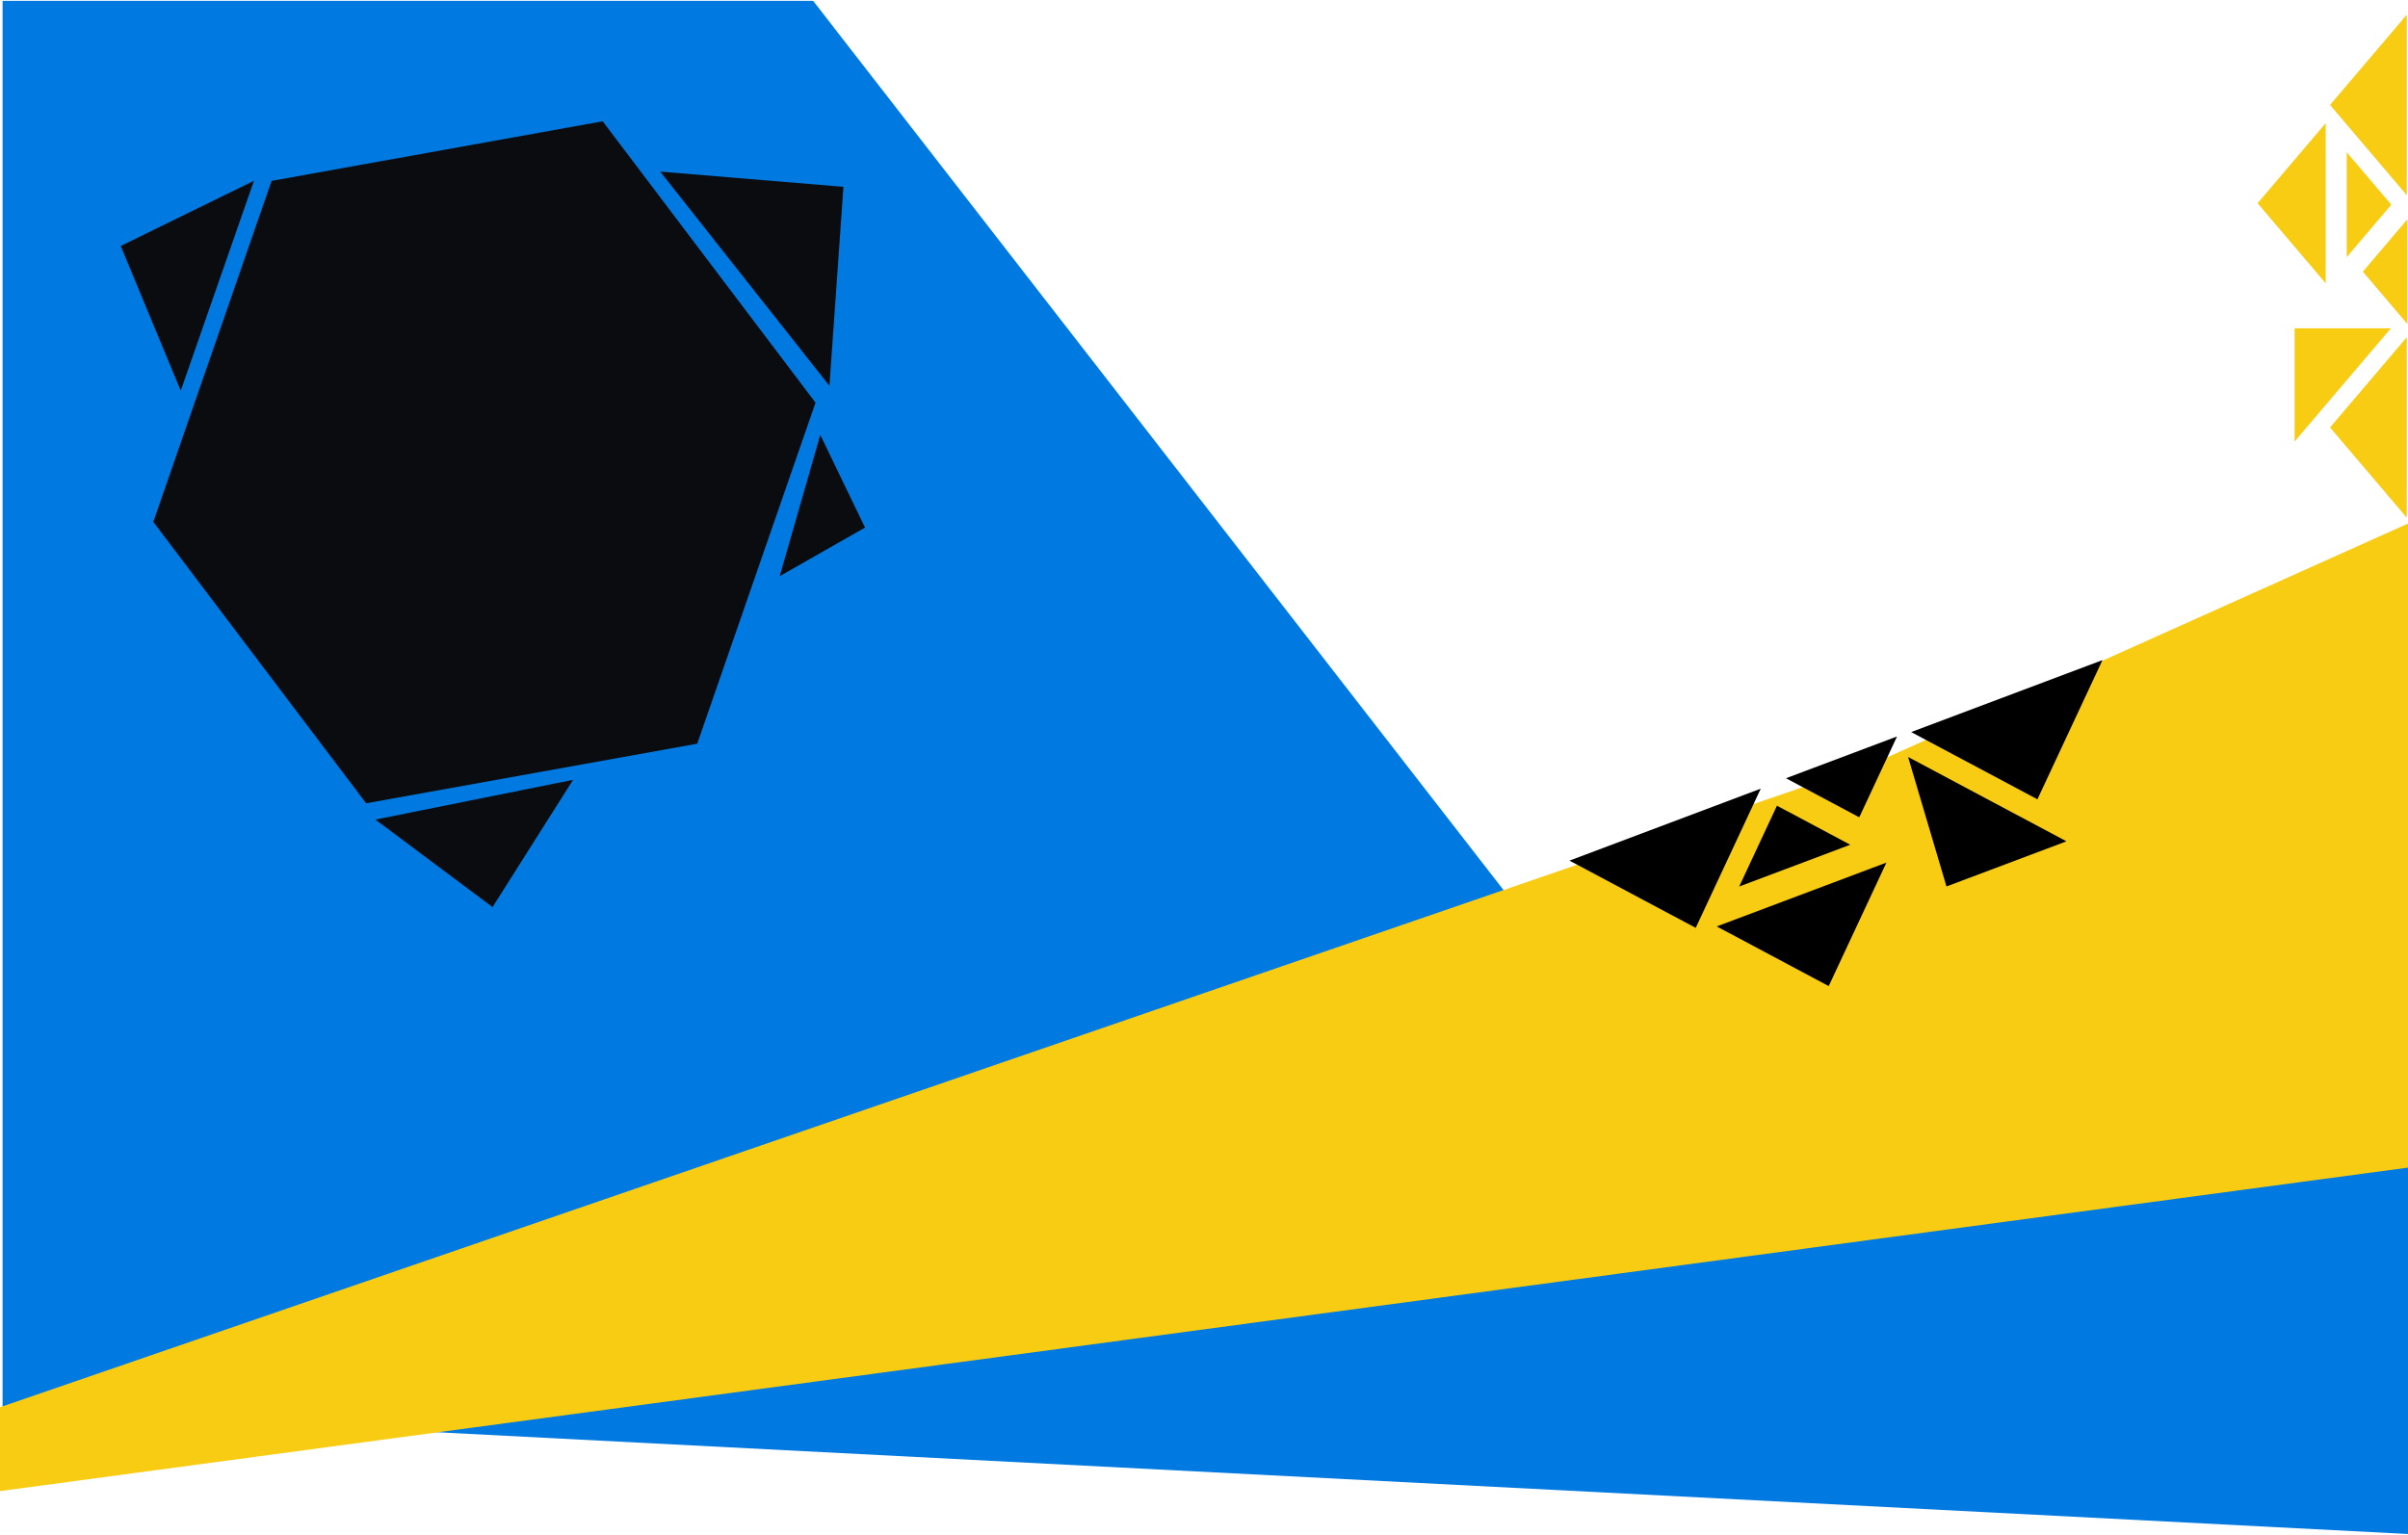 <svg width="1863" height="1188" viewBox="0 0 1863 1188" fill="none" xmlns="http://www.w3.org/2000/svg" preserveAspectRatio="none">
<path d="M2 0.657V1090.98L1863 1187.08V754.035L1327.18 899.965L629.108 0.657H2Z" fill="#007AE0"/>
<path d="M1863 903.54V405.145L1454.41 588.584L-4 1090.35V1154.41L1863 903.54Z" fill="#F9CC14"/>
<path d="M1862.07 139.242V11.361L1802.67 81.217L1862.07 151.072V139.242Z" fill="#F9CC14"/>
<path d="M1862.07 388.808V260.926L1802.67 330.782L1862.07 400.638V388.808Z" fill="#F9CC14"/>
<path d="M1862.55 243.917V169.663L1828.06 210.225L1862.55 250.786V243.917Z" fill="#F9CC14"/>
<path d="M1815.6 192.088V117.835L1850.09 158.396L1815.6 198.958V192.088Z" fill="#F9CC14"/>
<path d="M1799.32 208.744V95.3L1746.62 157.269L1799.32 219.238V208.744Z" fill="#F9CC14"/>
<path d="M1781.57 334.26L1849.78 254.043H1775.26V341.681L1781.57 334.26Z" fill="#F9CC14"/>
<path d="M1349.72 615.011L1214.25 665.986L1311.93 718.019L1362.25 610.295L1349.72 615.011Z" fill="black"/>
<path d="M1614.09 515.529L1478.62 566.505L1576.3 618.538L1626.62 510.813L1614.09 515.529Z" fill="black"/>
<path d="M1460.41 572.641L1381.75 602.24L1438.47 632.452L1467.69 569.903L1460.41 572.641Z" fill="black"/>
<path d="M1424.22 656.431L1345.56 686.029L1374.78 623.48L1431.5 653.692L1424.22 656.431Z" fill="black"/>
<path d="M1448.36 671.694L1328.18 716.914L1414.83 763.073L1459.47 667.511L1448.36 671.694Z" fill="black"/>
<path d="M1588.39 645.525L1476.23 585.775L1505.93 685.986L1598.77 651.052L1588.39 645.525Z" fill="black"/>
<path d="M521.889 146.842L641.713 298.59L652.546 144.574L510.804 132.803L521.889 146.842Z" fill="#0A0C10"/>
<path d="M144.635 288.605L196.488 139.885L93.398 190.347L139.838 302.363L144.635 288.605Z" fill="#0A0C10"/>
<path d="M631.97 345.763L603.218 445.881L669.256 408.257L634.629 336.501L631.97 345.763Z" fill="#0A0C10"/>
<path d="M430.439 606.069L290.444 634.228L381.073 701.941L443.39 603.464L430.439 606.069Z" fill="#0A0C10"/>
<path d="M466.289 93.851L630.955 311.606L539.446 575.487L283.272 621.611L118.606 403.856L210.115 139.975L466.289 93.851Z" fill="#0A0C10"/>
</svg>
